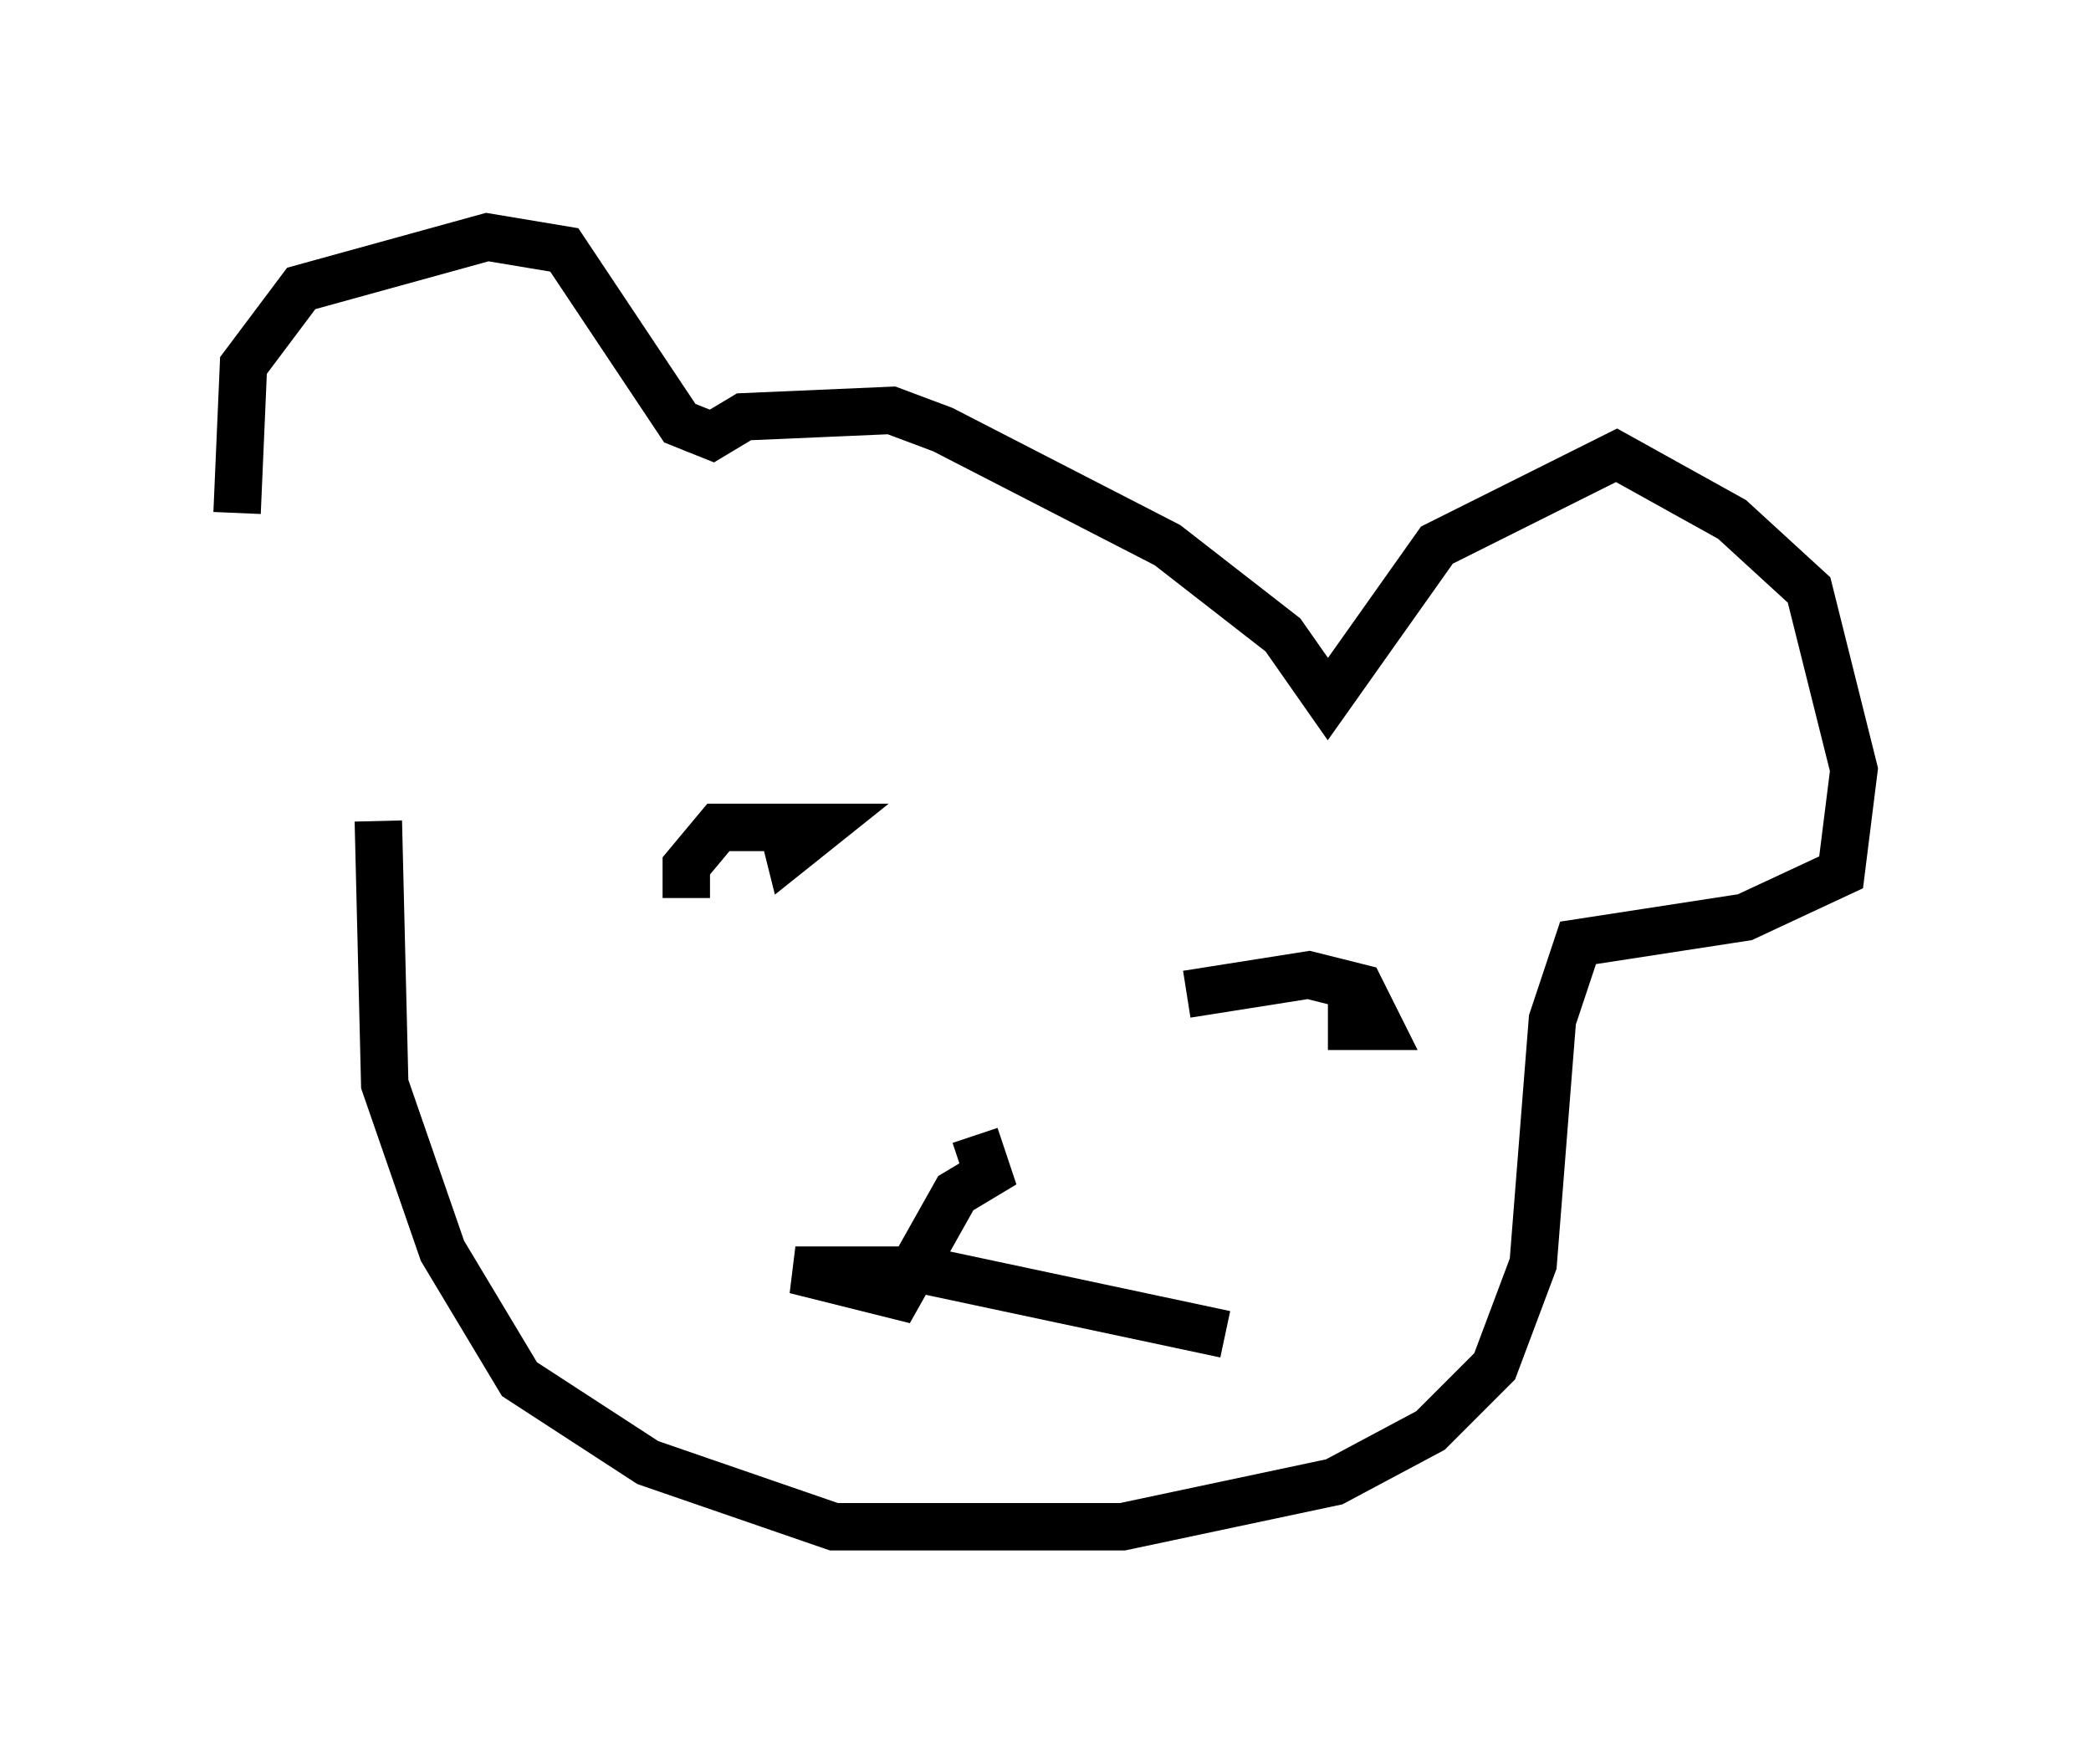 <?xml version="1.0" encoding="utf-8" ?>
<svg baseProfile="full" height="37.199" version="1.1" width="44.1" xmlns="http://www.w3.org/2000/svg" xmlns:ev="http://www.w3.org/2001/xml-events" xmlns:xlink="http://www.w3.org/1999/xlink"><defs /><rect fill="white" height="37.199" width="44.1" x="0" y="0" /><path d="M5.947, 13.931 m-0.947, -3.112 l0.135, -3.112 1.218, -1.624 l3.924, -1.083 1.624, 0.271 l2.436, 3.654 0.677, 0.271 l0.677, -0.406 3.112, -0.135 l1.083, 0.406 4.736, 2.436 l2.436, 1.894 0.947, 1.353 l2.3, -3.248 3.789, -1.894 l2.436, 1.353 1.624, 1.488 l0.947, 3.789 -0.271, 2.165 l-2.03, 0.947 -3.518, 0.541 l-0.541, 1.624 -0.406, 5.142 l-0.812, 2.165 -1.353, 1.353 l-2.03, 1.083 -4.465, 0.947 l-6.089, 0.0 -3.924, -1.353 l-2.706, -1.759 -1.624, -2.706 l-1.218, -3.518 -0.135, -5.548 m6.495, 1.624 l0.0, -0.677 0.677, -0.812 l2.165, 0.0 -0.677, 0.541 l-0.135, -0.541 m8.525, 3.518 l2.571, -0.406 1.083, 0.271 l0.406, 0.812 -1.083, 0.0 m-7.442, 2.3 l0.271, 0.812 -0.677, 0.406 l-1.218, 2.165 -2.165, -0.541 l2.706, 0.0 6.36, 1.353 " fill="none" stroke="black" stroke-width="1" /></svg>